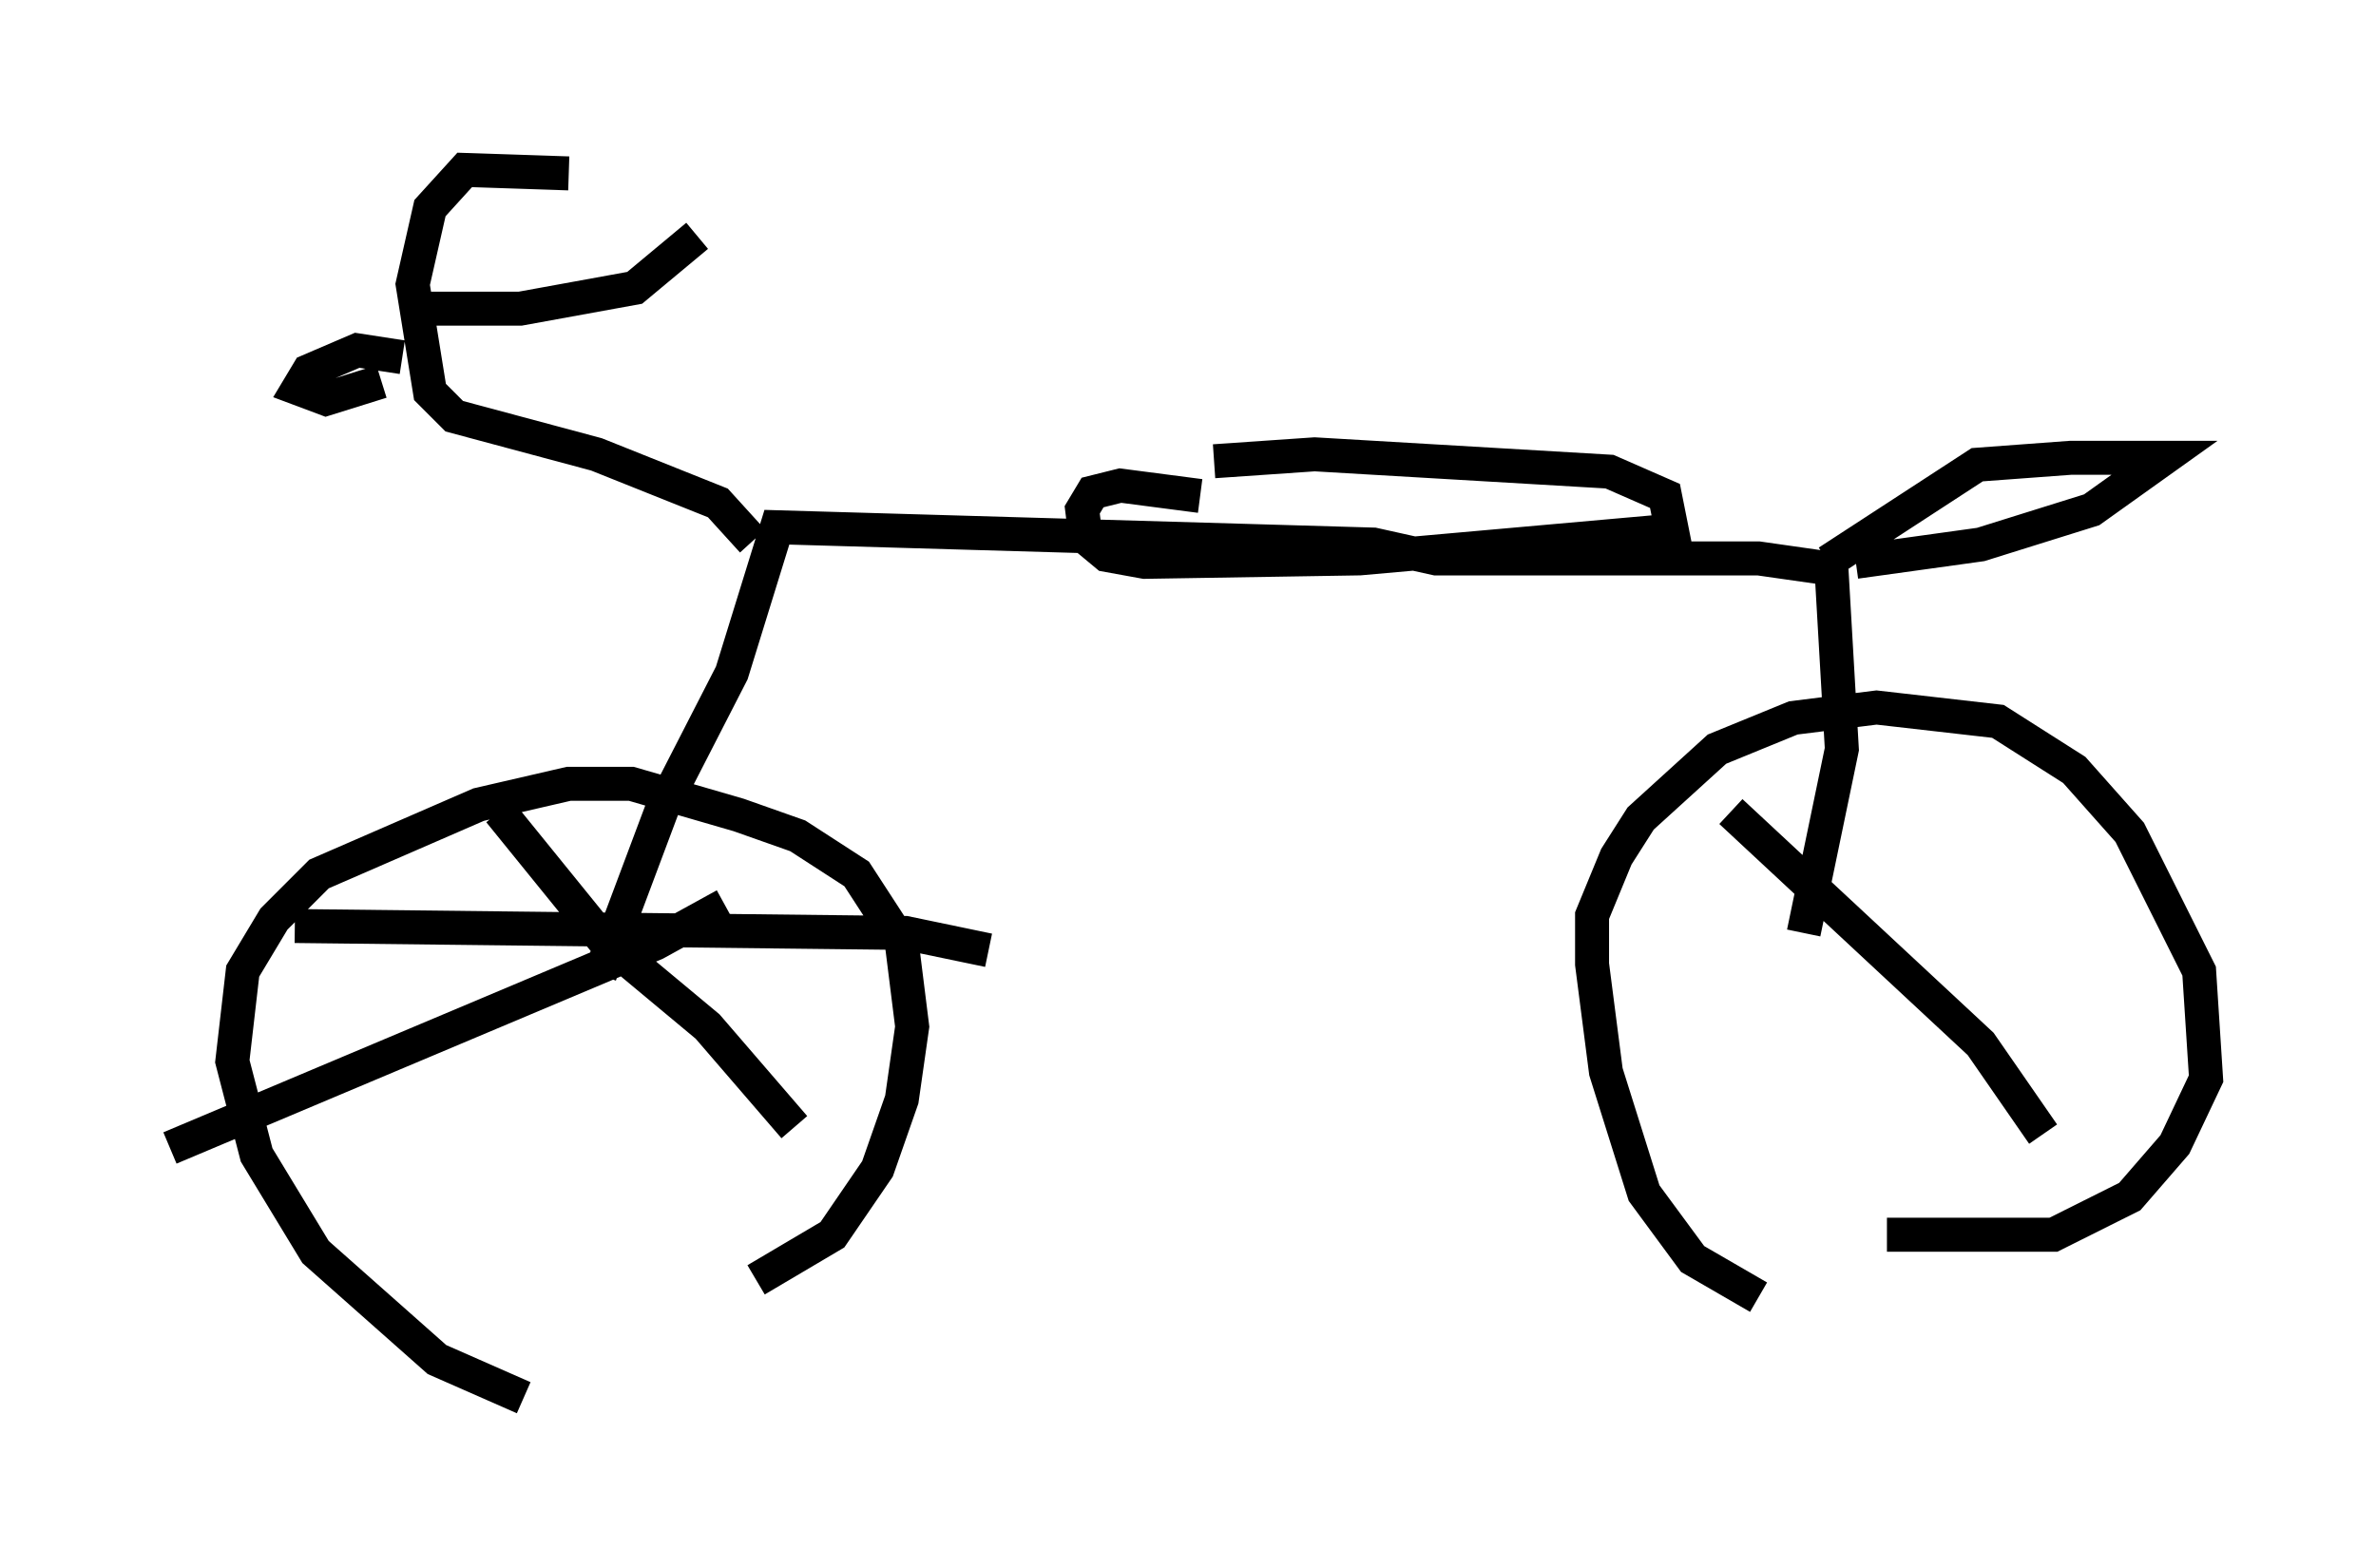 <?xml version="1.0" encoding="utf-8" ?>
<svg baseProfile="full" height="46.138" version="1.1" width="69.924" xmlns="http://www.w3.org/2000/svg" xmlns:ev="http://www.w3.org/2001/xml-events" xmlns:xlink="http://www.w3.org/1999/xlink"><defs /><rect fill="white" height="46.138" width="69.924" x="0" y="0" /><path d="M16.025, 41.036 m-0.613, 0.102 l-2.552, -1.123 -3.573, -3.165 l-1.735, -2.858 -0.715, -2.756 l0.306, -2.654 0.919, -1.531 l1.327, -1.327 4.696, -2.042 l2.654, -0.613 1.838, 0.0 l3.165, 0.919 1.735, 0.613 l1.735, 1.123 1.327, 2.042 l0.306, 2.45 -0.306, 2.144 l-0.715, 2.042 -1.327, 1.94 l-2.246, 1.327 m29.502, 0.51 l-1.94, -1.123 -1.429, -1.94 l-1.123, -3.573 -0.408, -3.165 l0.0, -1.429 0.715, -1.735 l0.715, -1.123 2.246, -2.042 l2.246, -0.919 2.45, -0.306 l3.573, 0.408 2.246, 1.429 l1.633, 1.838 2.042, 4.083 l0.204, 3.165 -0.919, 1.94 l-1.327, 1.531 -2.246, 1.123 l-4.9, 0.0 m-2.45, -8.881 l1.123, -5.41 -0.306, -5.308 l-2.144, -0.306 -9.494, 0.0 l-1.838, -0.408 -17.559, -0.51 l-1.327, 4.288 -2.042, 3.981 l-1.838, 4.9 m4.492, -12.761 l-1.021, -1.123 -3.573, -1.429 l-4.185, -1.123 -0.715, -0.715 l-0.51, -3.165 0.51, -2.246 l1.021, -1.123 3.063, 0.102 m-4.083, 3.981 l2.654, 0.0 3.369, -0.613 l1.838, -1.531 m-8.677, 3.573 l-1.327, -0.204 -1.429, 0.613 l-0.306, 0.51 0.817, 0.306 l1.633, -0.51 m24.092, 3.369 l-2.348, -0.306 -0.817, 0.204 l-0.306, 0.51 0.102, 0.817 l0.613, 0.51 1.123, 0.204 l6.329, -0.102 9.188, -0.817 l-0.204, -1.021 -1.633, -0.715 l-8.677, -0.51 -2.96, 0.204 m18.069, 2.96 l4.39, -2.858 2.756, -0.204 l2.756, 0.0 -2.144, 1.531 l-3.267, 1.021 -3.675, 0.51 m-39.915, 7.35 l3.063, 3.777 3.063, 2.552 l2.552, 2.96 m-2.042, -6.533 l-2.042, 1.123 -14.292, 6.023 m3.675, -6.533 l17.967, 0.204 2.45, 0.51 m21.846, -4.083 l7.35, 6.84 1.838, 2.654 " fill="none" stroke="black" stroke-width="1" /></svg>